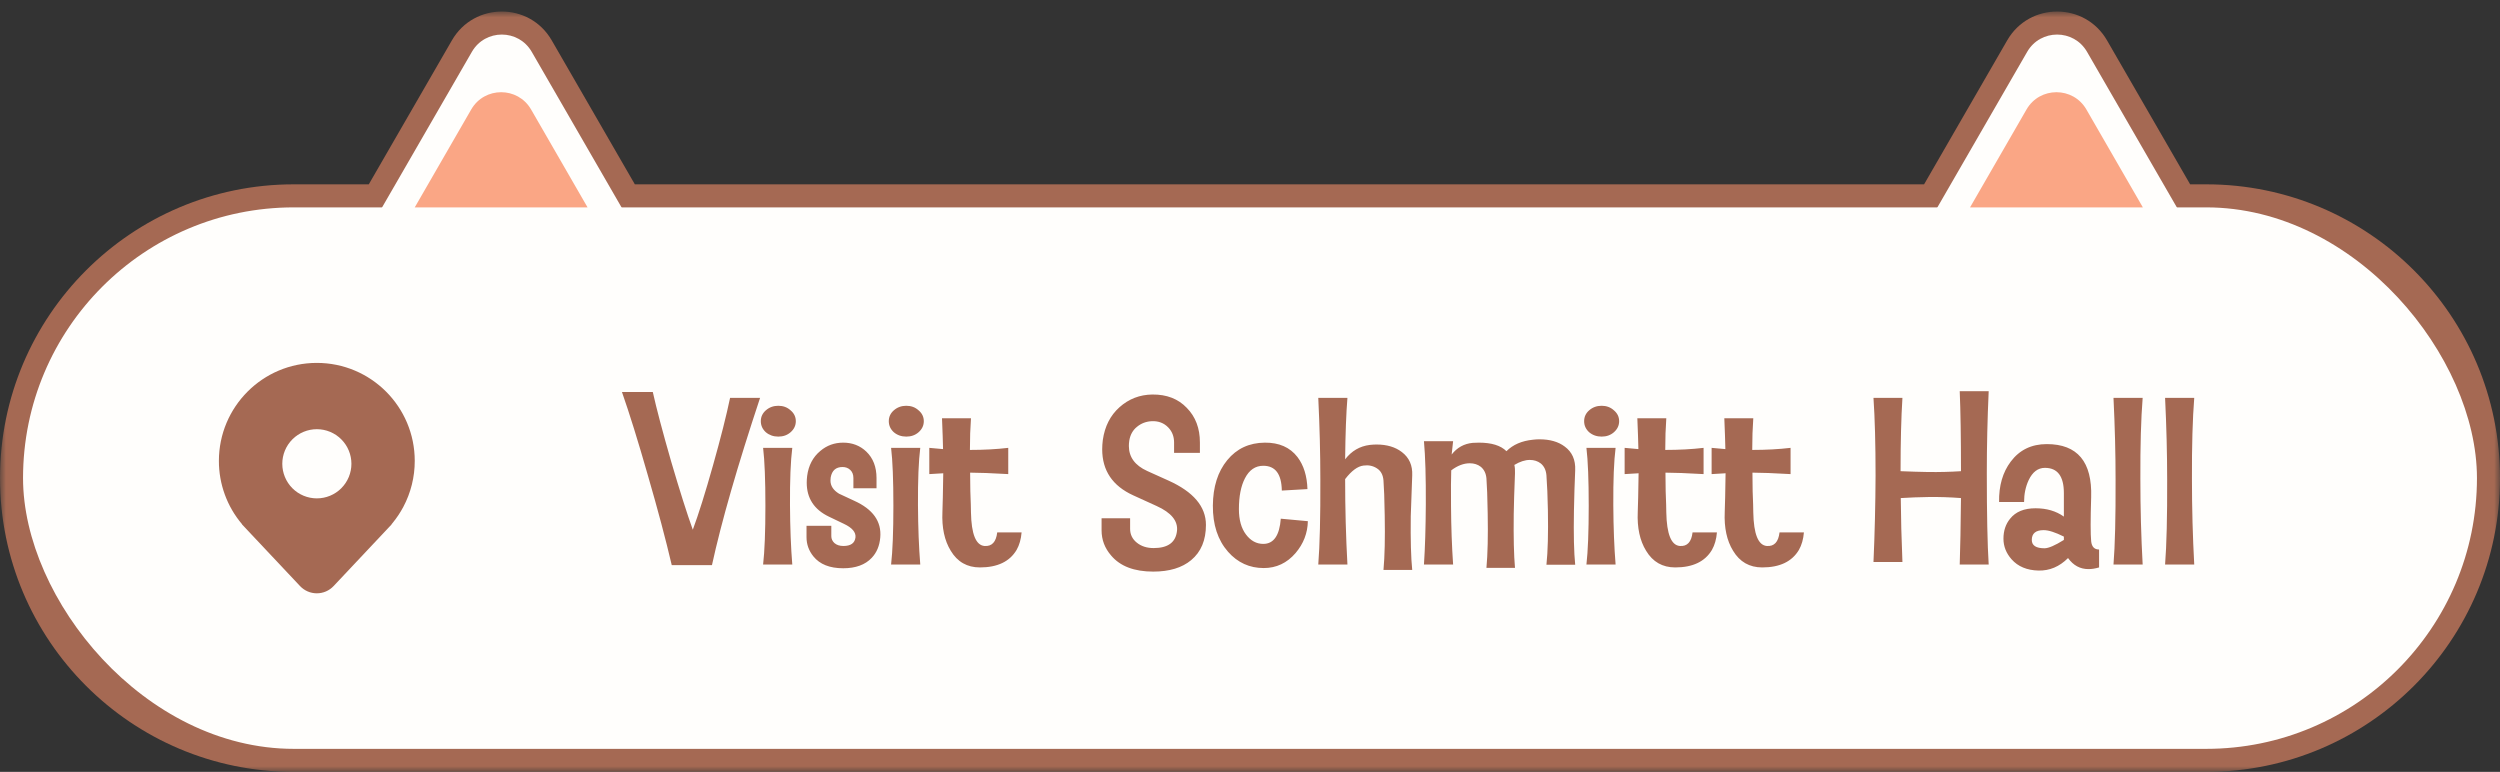 <svg width="217" height="67" viewBox="0 0 217 67" fill="none" xmlns="http://www.w3.org/2000/svg">
<rect x="0" y="0" width="217" height="67" fill="#333333" stroke="none"/>
<mask id="path-1-outside-1_885_122710" maskUnits="userSpaceOnUse" x="0" y="1" width="217" height="66" fill="black">
<rect fill="white" y="1" width="217" height="66"/>
<path fill-rule="evenodd" clip-rule="evenodd" d="M40.959 4.5C42.114 2.5 45.001 2.5 46.155 4.5L53.95 18H168.165L175.959 4.5C177.114 2.5 180.001 2.5 181.155 4.5L188.95 18H191.5C204.479 18 215 28.521 215 41.5C215 54.479 204.479 65 191.5 65H25.5C12.521 65 2 54.479 2 41.5C2 28.521 12.521 18 25.5 18H33.165L40.959 4.5Z"/>
</mask>
<path fill-rule="evenodd" clip-rule="evenodd" d="M40.959 4.5C42.114 2.5 45.001 2.5 46.155 4.5L53.95 18H168.165L175.959 4.5C177.114 2.5 180.001 2.5 181.155 4.5L188.95 18H191.5C204.479 18 215 28.521 215 41.5C215 54.479 204.479 65 191.5 65H25.5C12.521 65 2 54.479 2 41.5C2 28.521 12.521 18 25.5 18H33.165L40.959 4.5Z" fill="#FAA685"/>
<path d="M46.155 4.5L47.888 3.5V3.5L46.155 4.5ZM40.959 4.5L39.227 3.5V3.5L40.959 4.5ZM53.95 18L52.218 19L52.795 20H53.95V18ZM168.165 18V20H169.32L169.897 19L168.165 18ZM175.959 4.5L174.227 3.5L174.227 3.5L175.959 4.5ZM181.155 4.5L179.423 5.5V5.5L181.155 4.5ZM188.95 18L187.218 19L187.795 20H188.95V18ZM33.165 18V20H34.32L34.897 19L33.165 18ZM47.888 3.5C45.963 0.167 41.152 0.167 39.227 3.5L42.691 5.5C43.076 4.833 44.038 4.833 44.423 5.5L47.888 3.5ZM55.682 17L47.888 3.5L44.423 5.5L52.218 19L55.682 17ZM168.165 16H53.95V20H168.165V16ZM174.227 3.5L166.433 17L169.897 19L177.691 5.5L174.227 3.5ZM182.887 3.5C180.963 0.167 176.152 0.167 174.227 3.5L177.691 5.5C178.076 4.833 179.038 4.833 179.423 5.5L182.887 3.5ZM190.682 17L182.887 3.5L179.423 5.5L187.218 19L190.682 17ZM191.5 16H188.95V20H191.5V16ZM217 41.5C217 27.417 205.583 16 191.5 16V20C203.374 20 213 29.626 213 41.5H217ZM191.5 67C205.583 67 217 55.583 217 41.5H213C213 53.374 203.374 63 191.5 63V67ZM25.5 67H191.5V63H25.5V67ZM0 41.5C0 55.583 11.417 67 25.5 67V63C13.626 63 4 53.374 4 41.5H0ZM25.5 16C11.417 16 0 27.417 0 41.5H4C4 29.626 13.626 20 25.5 20V16ZM33.165 16H25.5V20H33.165V16ZM39.227 3.5L31.433 17L34.897 19L42.691 5.5L39.227 3.5Z" fill="#A56953" mask="url(#path-1-outside-1_885_122710)"/>
<rect x="2" y="18" width="213" height="47" rx="23.5" fill="#FFFEFC"/>
<path d="M40.959 4.5C42.114 2.5 45.001 2.5 46.155 4.5L56.115 21.75H31L40.959 4.5Z" fill="#FFFEFC"/>
<path d="M40.901 9.504C42.056 7.503 44.944 7.503 46.099 9.504L51 18H36L40.901 9.504Z" fill="#FAA685"/>
<path d="M175.959 4.5C177.114 2.5 180.001 2.5 181.155 4.5L191.115 21.75H166L175.959 4.5Z" fill="#FFFEFC"/>
<path d="M175.901 9.504C177.056 7.503 179.944 7.503 181.099 9.504L186 18H171L175.901 9.504Z" fill="#FAA685"/>
<path d="M35.008 44C35.661 42.771 36.002 41.4 36 40.007C36 35.309 32.194 31.5 27.5 31.5C22.805 31.5 19 35.309 19 40.007C18.997 42.014 19.705 43.957 21 45.489L21.01 45.502C21.014 45.505 21.017 45.508 21.019 45.511H21L26.044 50.871C26.231 51.069 26.457 51.228 26.707 51.336C26.957 51.444 27.227 51.5 27.5 51.5C27.772 51.5 28.042 51.444 28.293 51.336C28.543 51.228 28.768 51.069 28.956 50.871L34 45.511H33.981L33.989 45.502L33.99 45.501C34.026 45.458 34.062 45.415 34.097 45.371C34.444 44.944 34.749 44.486 35.008 44ZM27.503 43.259C26.707 43.259 25.944 42.943 25.381 42.38C24.819 41.817 24.503 41.053 24.503 40.257C24.503 39.46 24.819 38.697 25.381 38.134C25.944 37.571 26.707 37.254 27.503 37.254C28.298 37.254 29.061 37.571 29.624 38.134C30.186 38.697 30.503 39.46 30.503 40.257C30.503 41.053 30.186 41.817 29.624 42.38C29.061 42.943 28.298 43.259 27.503 43.259Z" fill="#A56953"/>
<path d="M65.975 34.534C64.01 40.453 62.618 45.293 61.798 49.054H58.308C57.79 46.836 57.097 44.232 56.229 41.242C55.385 38.289 54.637 35.884 53.986 34.027H56.663C56.988 35.486 57.519 37.493 58.254 40.049C59.001 42.593 59.628 44.57 60.135 45.98C60.629 44.654 61.214 42.792 61.889 40.393C62.552 38.042 63.046 36.089 63.371 34.534H65.975ZM69.077 36.559C69.077 36.933 68.926 37.252 68.625 37.517C68.336 37.771 67.98 37.897 67.558 37.897C67.136 37.897 66.775 37.771 66.473 37.517C66.184 37.252 66.039 36.933 66.039 36.559C66.039 36.185 66.184 35.872 66.473 35.619C66.775 35.353 67.136 35.221 67.558 35.221C67.98 35.221 68.336 35.353 68.625 35.619C68.926 35.872 69.077 36.185 69.077 36.559ZM68.77 49H66.238C66.371 47.831 66.437 46.131 66.437 43.901C66.437 41.658 66.371 39.983 66.238 38.874H68.77C68.625 40.019 68.559 41.676 68.571 43.846C68.583 45.799 68.649 47.517 68.77 49ZM76.407 46.649C76.347 47.373 76.1 47.963 75.666 48.421C75.099 49.024 74.273 49.325 73.189 49.325C72.019 49.325 71.157 48.982 70.603 48.295C70.205 47.8 70.006 47.246 70.006 46.631V45.637H72.158V46.541C72.158 46.77 72.248 46.969 72.429 47.138C72.622 47.306 72.881 47.391 73.207 47.391C73.846 47.391 74.195 47.144 74.255 46.649C74.304 46.203 73.972 45.811 73.261 45.474L71.941 44.841C70.663 44.226 70.024 43.244 70.024 41.894C70.024 41.713 70.036 41.52 70.06 41.315C70.181 40.399 70.561 39.675 71.2 39.145C71.766 38.663 72.429 38.422 73.189 38.422C73.984 38.422 74.653 38.681 75.196 39.199C75.787 39.766 76.082 40.531 76.082 41.496V42.382H74.075V41.496C74.075 41.194 73.984 40.959 73.803 40.79C73.623 40.622 73.4 40.537 73.134 40.537C72.556 40.537 72.212 40.839 72.104 41.441C72.092 41.538 72.085 41.628 72.085 41.713C72.085 42.171 72.333 42.55 72.827 42.852C72.863 42.876 73.303 43.081 74.147 43.467C75.774 44.202 76.528 45.263 76.407 46.649ZM80.186 36.559C80.186 36.933 80.035 37.252 79.734 37.517C79.445 37.771 79.089 37.897 78.667 37.897C78.245 37.897 77.883 37.771 77.582 37.517C77.293 37.252 77.148 36.933 77.148 36.559C77.148 36.185 77.293 35.872 77.582 35.619C77.883 35.353 78.245 35.221 78.667 35.221C79.089 35.221 79.445 35.353 79.734 35.619C80.035 35.872 80.186 36.185 80.186 36.559ZM79.879 49H77.347C77.48 47.831 77.546 46.131 77.546 43.901C77.546 41.658 77.48 39.983 77.347 38.874H79.879C79.734 40.019 79.668 41.676 79.68 43.846C79.692 45.799 79.758 47.517 79.879 49ZM88.674 46.215C88.626 46.806 88.481 47.312 88.24 47.734C87.637 48.747 86.576 49.253 85.057 49.253C83.948 49.253 83.104 48.771 82.525 47.806C81.983 46.926 81.742 45.805 81.802 44.443C81.826 43.864 81.85 42.743 81.874 41.08C81.344 41.104 80.94 41.128 80.663 41.152V38.874C80.723 38.886 81.121 38.922 81.856 38.982C81.844 38.331 81.814 37.439 81.766 36.306H84.28C84.219 37.15 84.189 38.066 84.189 39.054C85.395 39.054 86.504 38.994 87.516 38.874V41.152C86.058 41.068 84.955 41.026 84.207 41.026C84.207 41.471 84.213 42.008 84.225 42.635C84.261 43.551 84.28 44.166 84.28 44.479C84.316 46.36 84.707 47.33 85.455 47.391C86.094 47.439 86.462 47.047 86.558 46.215H88.674ZM100.101 49.615C98.45 49.615 97.232 49.151 96.449 48.222C95.894 47.584 95.617 46.854 95.617 46.034V44.986H98.094V45.908C98.094 46.39 98.287 46.788 98.673 47.101C99.059 47.415 99.547 47.572 100.138 47.572C101.379 47.572 102.054 47.077 102.163 46.089C102.259 45.221 101.669 44.497 100.391 43.919L98.365 42.996C96.569 42.177 95.671 40.845 95.671 39C95.671 38.735 95.689 38.464 95.725 38.187C95.894 37.005 96.376 36.059 97.172 35.347C97.98 34.624 98.932 34.257 100.029 34.244C101.271 34.232 102.265 34.618 103.013 35.402C103.772 36.173 104.152 37.174 104.152 38.404V39.308H101.91V38.404C101.91 37.885 101.741 37.451 101.403 37.102C101.03 36.716 100.554 36.535 99.975 36.559C99.481 36.583 99.053 36.746 98.691 37.047C98.329 37.337 98.106 37.734 98.022 38.241C97.998 38.41 97.986 38.566 97.986 38.711C97.986 39.675 98.516 40.399 99.577 40.881L101.422 41.713C103.591 42.689 104.676 43.973 104.676 45.564C104.676 46.89 104.248 47.909 103.393 48.62C102.597 49.283 101.5 49.615 100.101 49.615ZM113.523 45.239C113.499 46.276 113.143 47.198 112.456 48.005C111.708 48.873 110.786 49.307 109.689 49.307C108.46 49.307 107.429 48.837 106.597 47.897C105.705 46.884 105.265 45.546 105.277 43.883C105.289 42.255 105.705 40.941 106.525 39.941C107.344 38.94 108.429 38.434 109.78 38.422C111.021 38.41 111.968 38.825 112.619 39.669C113.161 40.38 113.45 41.309 113.487 42.454L111.262 42.581C111.238 41.146 110.702 40.429 109.653 40.429C108.966 40.429 108.435 40.79 108.062 41.514C107.712 42.189 107.537 43.081 107.537 44.19C107.537 45.118 107.742 45.854 108.152 46.396C108.562 46.939 109.062 47.21 109.653 47.21C110.557 47.21 111.063 46.48 111.172 45.022L113.523 45.239ZM122.581 49.47H120.086C120.194 48.277 120.23 46.703 120.194 44.751C120.17 43.316 120.134 42.303 120.086 41.713C120.049 41.218 119.856 40.863 119.507 40.646C119.169 40.429 118.784 40.35 118.35 40.411C117.843 40.471 117.313 40.863 116.758 41.586C116.758 44.118 116.825 46.589 116.957 49H114.426C114.558 47.336 114.618 44.871 114.606 41.604C114.606 39.386 114.546 37.029 114.426 34.534H116.957C116.849 35.848 116.782 37.626 116.758 39.868C117.313 39.145 118.024 38.729 118.892 38.62C119.097 38.596 119.296 38.584 119.489 38.584C120.381 38.584 121.11 38.801 121.677 39.235C122.316 39.718 122.617 40.393 122.581 41.261C122.545 42.032 122.503 43.214 122.454 44.805C122.43 46.866 122.472 48.421 122.581 49.47ZM136.727 49.018H134.231C134.352 47.873 134.394 46.3 134.358 44.298C134.334 43.093 134.292 42.08 134.231 41.261C134.195 40.815 134.032 40.471 133.743 40.23C133.478 40.025 133.158 39.922 132.785 39.922C132.375 39.922 131.929 40.067 131.446 40.356C131.495 40.561 131.513 40.803 131.501 41.08C131.44 42.611 131.404 43.792 131.392 44.624C131.368 46.649 131.404 48.204 131.501 49.289H129.023C129.132 48.096 129.168 46.523 129.132 44.57C129.108 43.147 129.072 42.135 129.023 41.532C128.987 41.098 128.824 40.76 128.535 40.519C128.27 40.314 127.95 40.212 127.577 40.212C127.046 40.212 126.51 40.417 125.967 40.827C125.943 41.453 125.937 42.496 125.949 43.955C125.961 45.739 126.022 47.421 126.13 49H123.599C123.695 47.565 123.749 45.824 123.761 43.774C123.773 41.447 123.719 39.621 123.599 38.295H126.13C126.082 38.669 126.04 39.054 126.004 39.452C126.474 38.849 127.082 38.512 127.83 38.44C128.011 38.428 128.192 38.422 128.372 38.422C129.469 38.422 130.265 38.669 130.759 39.163C131.326 38.596 132.091 38.265 133.056 38.168C133.249 38.144 133.436 38.132 133.616 38.132C134.533 38.132 135.268 38.343 135.823 38.765C136.461 39.235 136.763 39.916 136.727 40.809C136.678 41.93 136.642 43.105 136.618 44.335C136.582 46.384 136.618 47.945 136.727 49.018ZM140.541 36.559C140.541 36.933 140.39 37.252 140.089 37.517C139.8 37.771 139.444 37.897 139.022 37.897C138.6 37.897 138.239 37.771 137.937 37.517C137.648 37.252 137.503 36.933 137.503 36.559C137.503 36.185 137.648 35.872 137.937 35.619C138.239 35.353 138.6 35.221 139.022 35.221C139.444 35.221 139.8 35.353 140.089 35.619C140.39 35.872 140.541 36.185 140.541 36.559ZM140.234 49H137.702C137.835 47.831 137.901 46.131 137.901 43.901C137.901 41.658 137.835 39.983 137.702 38.874H140.234C140.089 40.019 140.023 41.676 140.035 43.846C140.047 45.799 140.113 47.517 140.234 49ZM149.029 46.215C148.981 46.806 148.836 47.312 148.595 47.734C147.992 48.747 146.931 49.253 145.412 49.253C144.303 49.253 143.459 48.771 142.881 47.806C142.338 46.926 142.097 45.805 142.157 44.443C142.181 43.864 142.206 42.743 142.23 41.08C141.699 41.104 141.295 41.128 141.018 41.152V38.874C141.078 38.886 141.476 38.922 142.212 38.982C142.199 38.331 142.169 37.439 142.121 36.306H144.635C144.574 37.15 144.544 38.066 144.544 39.054C145.75 39.054 146.859 38.994 147.871 38.874V41.152C146.413 41.068 145.31 41.026 144.562 41.026C144.562 41.471 144.568 42.008 144.58 42.635C144.617 43.551 144.635 44.166 144.635 44.479C144.671 46.36 145.063 47.33 145.81 47.391C146.449 47.439 146.817 47.047 146.913 46.215H149.029ZM156.579 46.215C156.531 46.806 156.386 47.312 156.145 47.734C155.542 48.747 154.481 49.253 152.962 49.253C151.853 49.253 151.009 48.771 150.431 47.806C149.888 46.926 149.647 45.805 149.707 44.443C149.731 43.864 149.756 42.743 149.78 41.08C149.249 41.104 148.845 41.128 148.568 41.152V38.874C148.628 38.886 149.026 38.922 149.762 38.982C149.749 38.331 149.719 37.439 149.671 36.306H152.185C152.124 37.15 152.094 38.066 152.094 39.054C153.3 39.054 154.409 38.994 155.421 38.874V41.152C153.963 41.068 152.86 41.026 152.112 41.026C152.112 41.471 152.118 42.008 152.13 42.635C152.167 43.551 152.185 44.166 152.185 44.479C152.221 46.36 152.613 47.33 153.36 47.391C153.999 47.439 154.367 47.047 154.463 46.215H156.579ZM172.618 49H170.104C170.152 47.565 170.189 45.643 170.213 43.232C169.248 43.159 168.314 43.129 167.41 43.141C166.578 43.153 165.77 43.183 164.987 43.232C164.999 44.907 165.047 46.758 165.131 48.783H162.618C162.726 46.324 162.787 43.822 162.799 41.279C162.799 38.554 162.738 36.306 162.618 34.534H165.131C165.023 36.246 164.969 38.367 164.969 40.899C165.849 40.935 166.644 40.959 167.356 40.971C168.344 40.983 169.296 40.959 170.213 40.899C170.213 37.969 170.176 35.655 170.104 33.955H172.618C172.509 36.366 172.455 38.735 172.455 41.062C172.455 44.618 172.509 47.264 172.618 49ZM182.2 49.253C181.875 49.35 181.567 49.398 181.278 49.398C180.555 49.398 179.964 49.078 179.506 48.439C178.759 49.187 177.903 49.548 176.938 49.524C175.938 49.5 175.16 49.175 174.605 48.548C174.135 48.017 173.9 47.421 173.9 46.758C173.9 46.071 174.093 45.492 174.479 45.022C174.961 44.419 175.696 44.118 176.685 44.118C177.649 44.118 178.469 44.359 179.144 44.841V42.798C179.144 41.339 178.596 40.61 177.499 40.61C176.896 40.61 176.426 40.965 176.088 41.676C175.823 42.243 175.69 42.876 175.69 43.575H173.521C173.496 42.165 173.834 40.995 174.533 40.067C175.293 39.054 176.335 38.548 177.661 38.548C180.326 38.548 181.61 40.085 181.513 43.159C181.453 45.088 181.453 46.36 181.513 46.975C181.561 47.457 181.79 47.698 182.2 47.698V49.253ZM179.144 46.866V46.577C178.397 46.203 177.812 46.016 177.39 46.016C176.703 46.016 176.36 46.3 176.36 46.866C176.36 47.348 176.727 47.59 177.463 47.59C177.812 47.59 178.373 47.348 179.144 46.866ZM185.983 49H183.451C183.584 47.336 183.644 44.871 183.632 41.604C183.632 39.386 183.572 37.029 183.451 34.534H185.983C185.838 36.354 185.772 38.699 185.784 41.568C185.784 44.112 185.85 46.589 185.983 49ZM190.46 49H187.929C188.061 47.336 188.121 44.871 188.109 41.604C188.109 39.386 188.049 37.029 187.929 34.534H190.46C190.316 36.354 190.249 38.699 190.261 41.568C190.261 44.112 190.328 46.589 190.46 49Z" fill="#A56953"/>
</svg>
